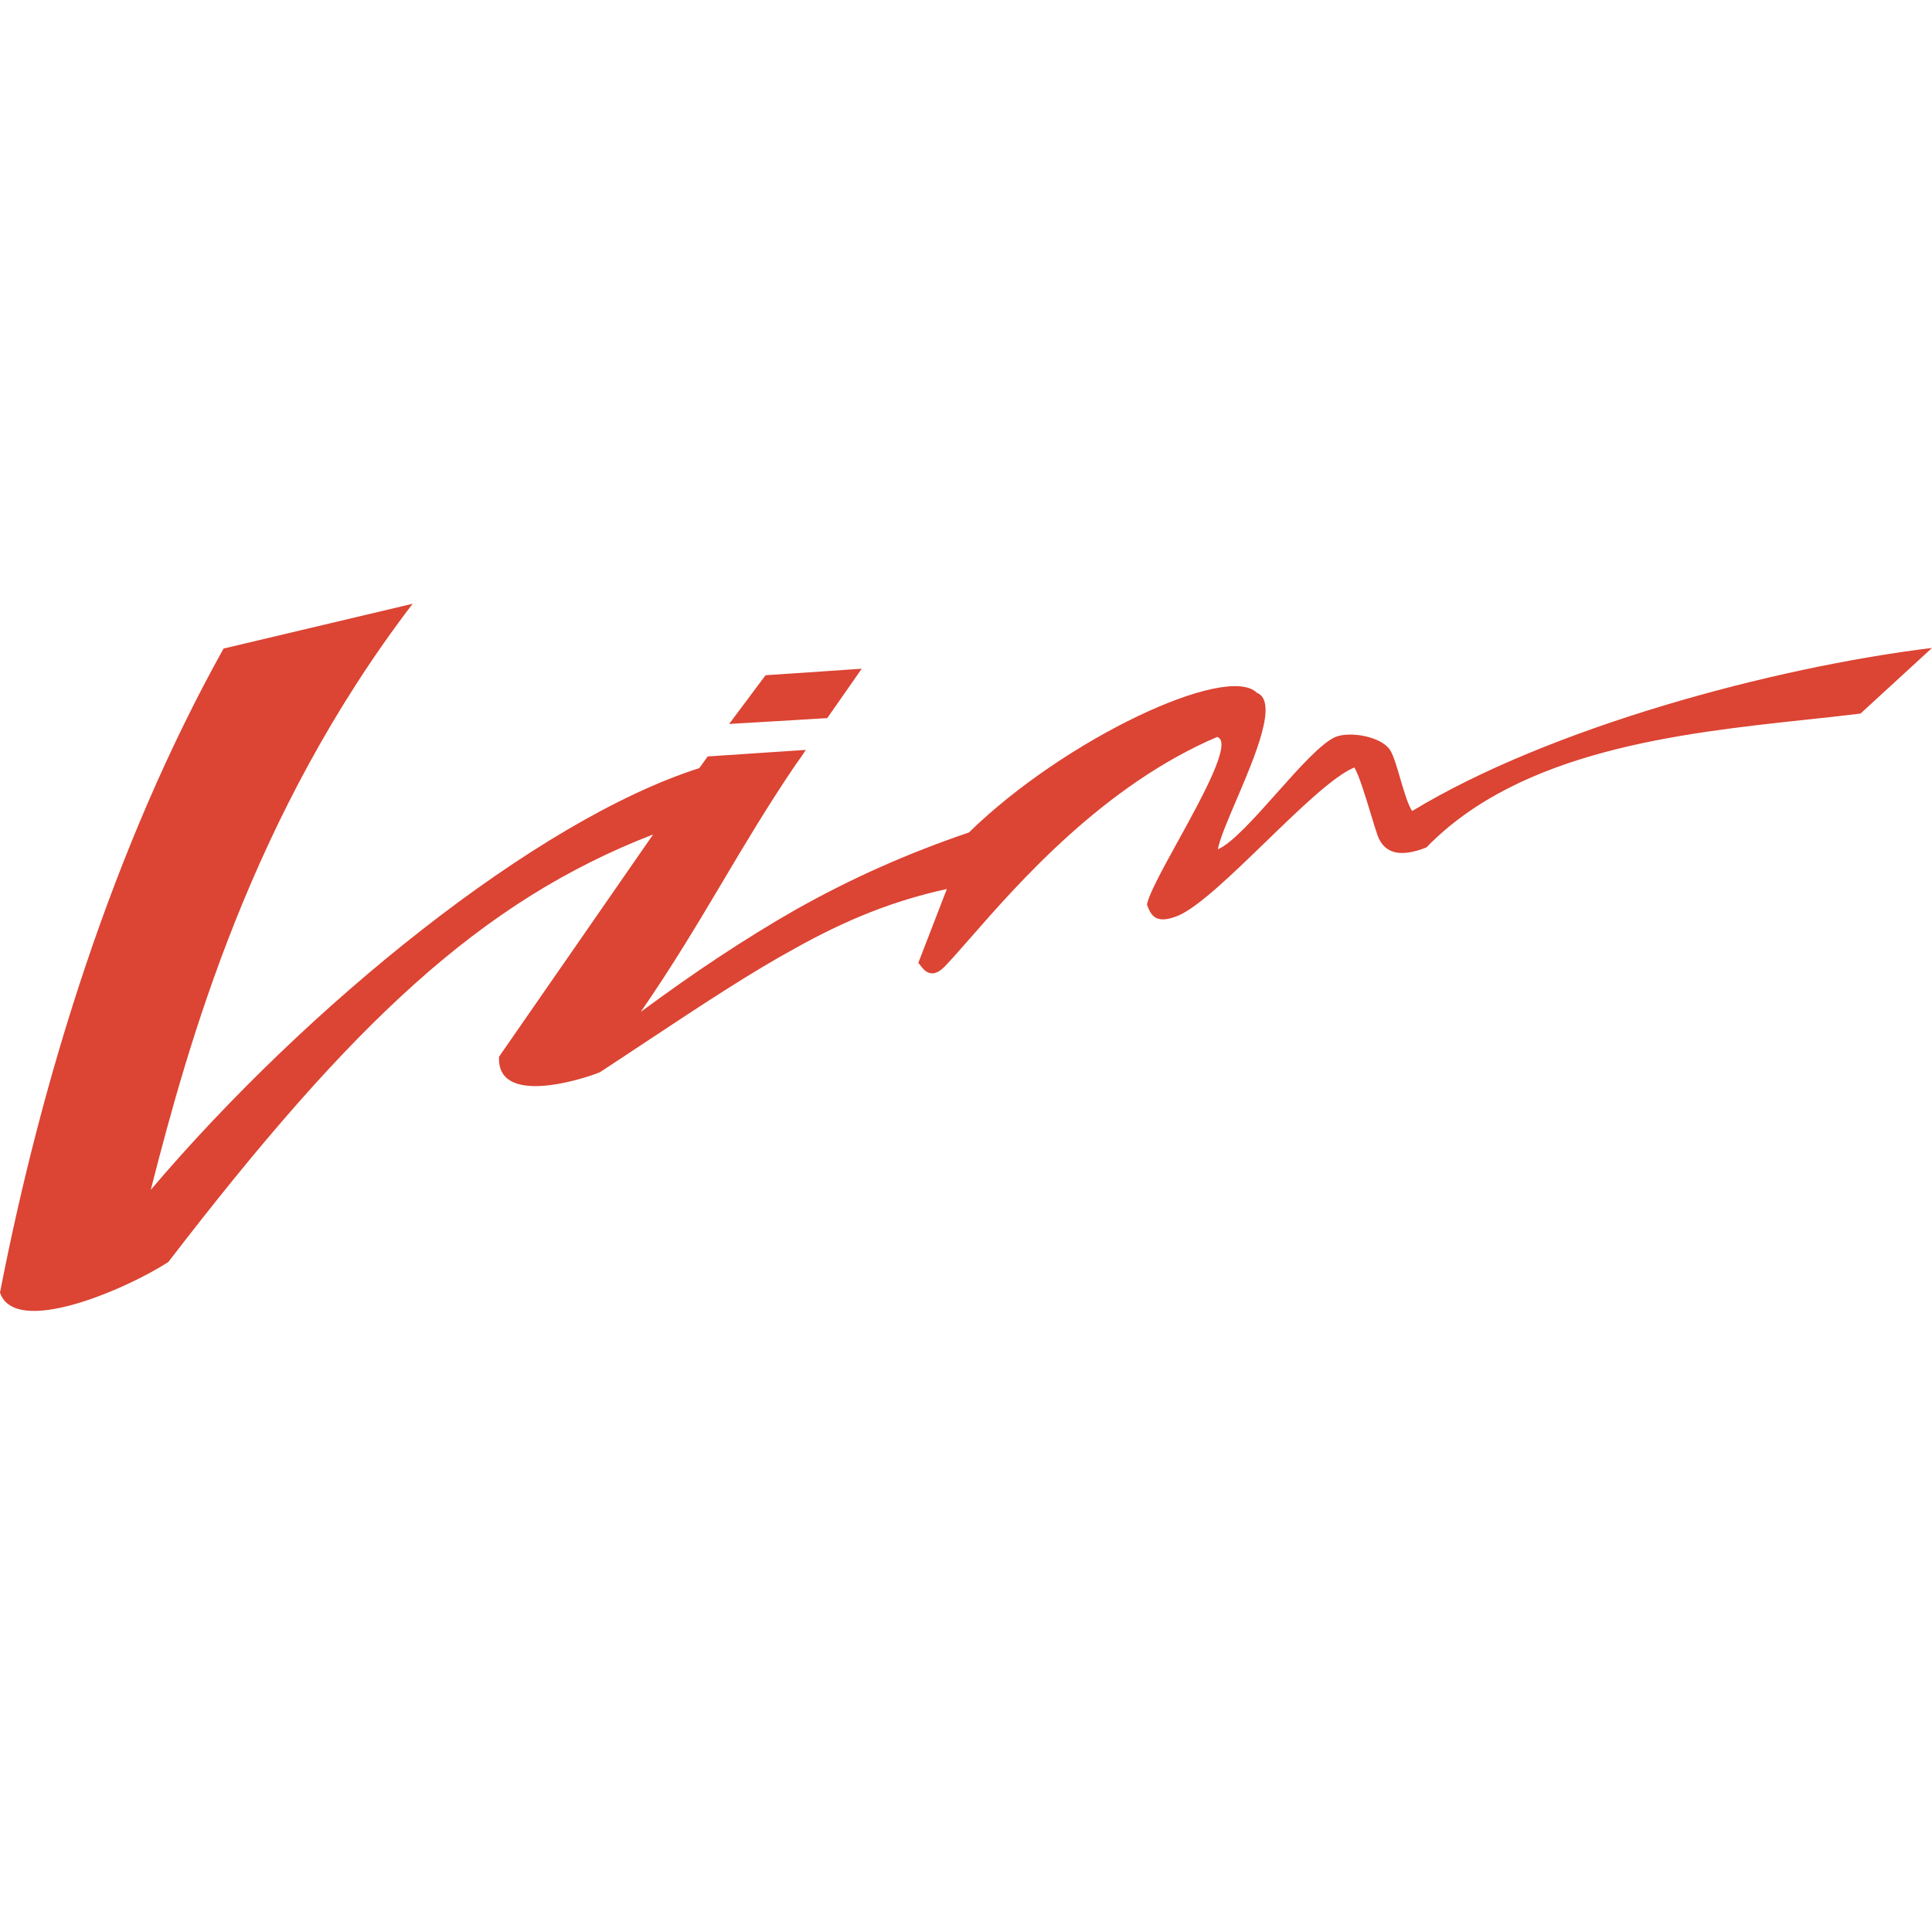 <svg width="32" height="32" viewBox="0 0 32 32" fill="none" xmlns="http://www.w3.org/2000/svg">
<path fill-rule="evenodd" clip-rule="evenodd" d="M10.714 17.246C10.465 17.411 10.206 17.583 9.934 17.761C9.612 17.89 8.223 18.32 8.266 17.502L10.818 13.821C7.955 14.93 5.823 16.953 2.788 20.903C2.088 21.356 0.248 22.152 0 21.409C0.689 17.868 1.873 14.025 3.703 10.742L6.835 10C4.176 13.476 3.121 17.265 2.497 19.708C5.091 16.652 8.88 13.584 11.582 12.723L11.722 12.529L13.175 12.432L13.347 12.421C13.304 12.49 13.254 12.559 13.209 12.622L13.175 12.669C12.713 13.352 12.338 13.982 11.964 14.612C11.553 15.303 11.142 15.994 10.613 16.76C11.517 16.092 12.346 15.543 13.175 15.069C14.111 14.542 15.037 14.133 16.049 13.788C17.631 12.239 20.322 10.979 20.817 11.474C21.177 11.614 20.79 12.521 20.477 13.254C20.331 13.595 20.202 13.898 20.171 14.068C20.408 13.966 20.776 13.552 21.145 13.138C21.514 12.723 21.883 12.309 22.12 12.206C22.356 12.11 22.873 12.195 23.023 12.421C23.08 12.509 23.137 12.704 23.195 12.903C23.258 13.118 23.323 13.338 23.39 13.433C25.66 12.055 29.352 11.055 32 10.732L30.816 11.819C30.533 11.854 30.231 11.887 29.916 11.92C27.837 12.144 25.187 12.428 23.626 14.036C23.218 14.198 22.937 14.155 22.819 13.843C22.791 13.764 22.75 13.633 22.706 13.485C22.614 13.185 22.504 12.82 22.431 12.712C22.09 12.853 21.525 13.4 20.961 13.947C20.405 14.485 19.851 15.022 19.515 15.166C19.148 15.317 19.062 15.166 18.998 14.983C19.026 14.813 19.255 14.398 19.508 13.938C19.928 13.174 20.416 12.287 20.161 12.206C18.282 13.007 16.868 14.625 16.07 15.538C15.902 15.729 15.762 15.89 15.65 16.006C15.428 16.236 15.301 16.066 15.242 15.987C15.226 15.967 15.216 15.952 15.209 15.952L15.683 14.725C14.789 14.919 14.003 15.242 13.175 15.704C12.428 16.112 11.642 16.632 10.714 17.246ZM13.702 11.894L13.175 11.926L12.077 11.991L12.68 11.184L13.175 11.151L14.273 11.076L13.702 11.894Z" fill="#DC4433"/>
</svg>
